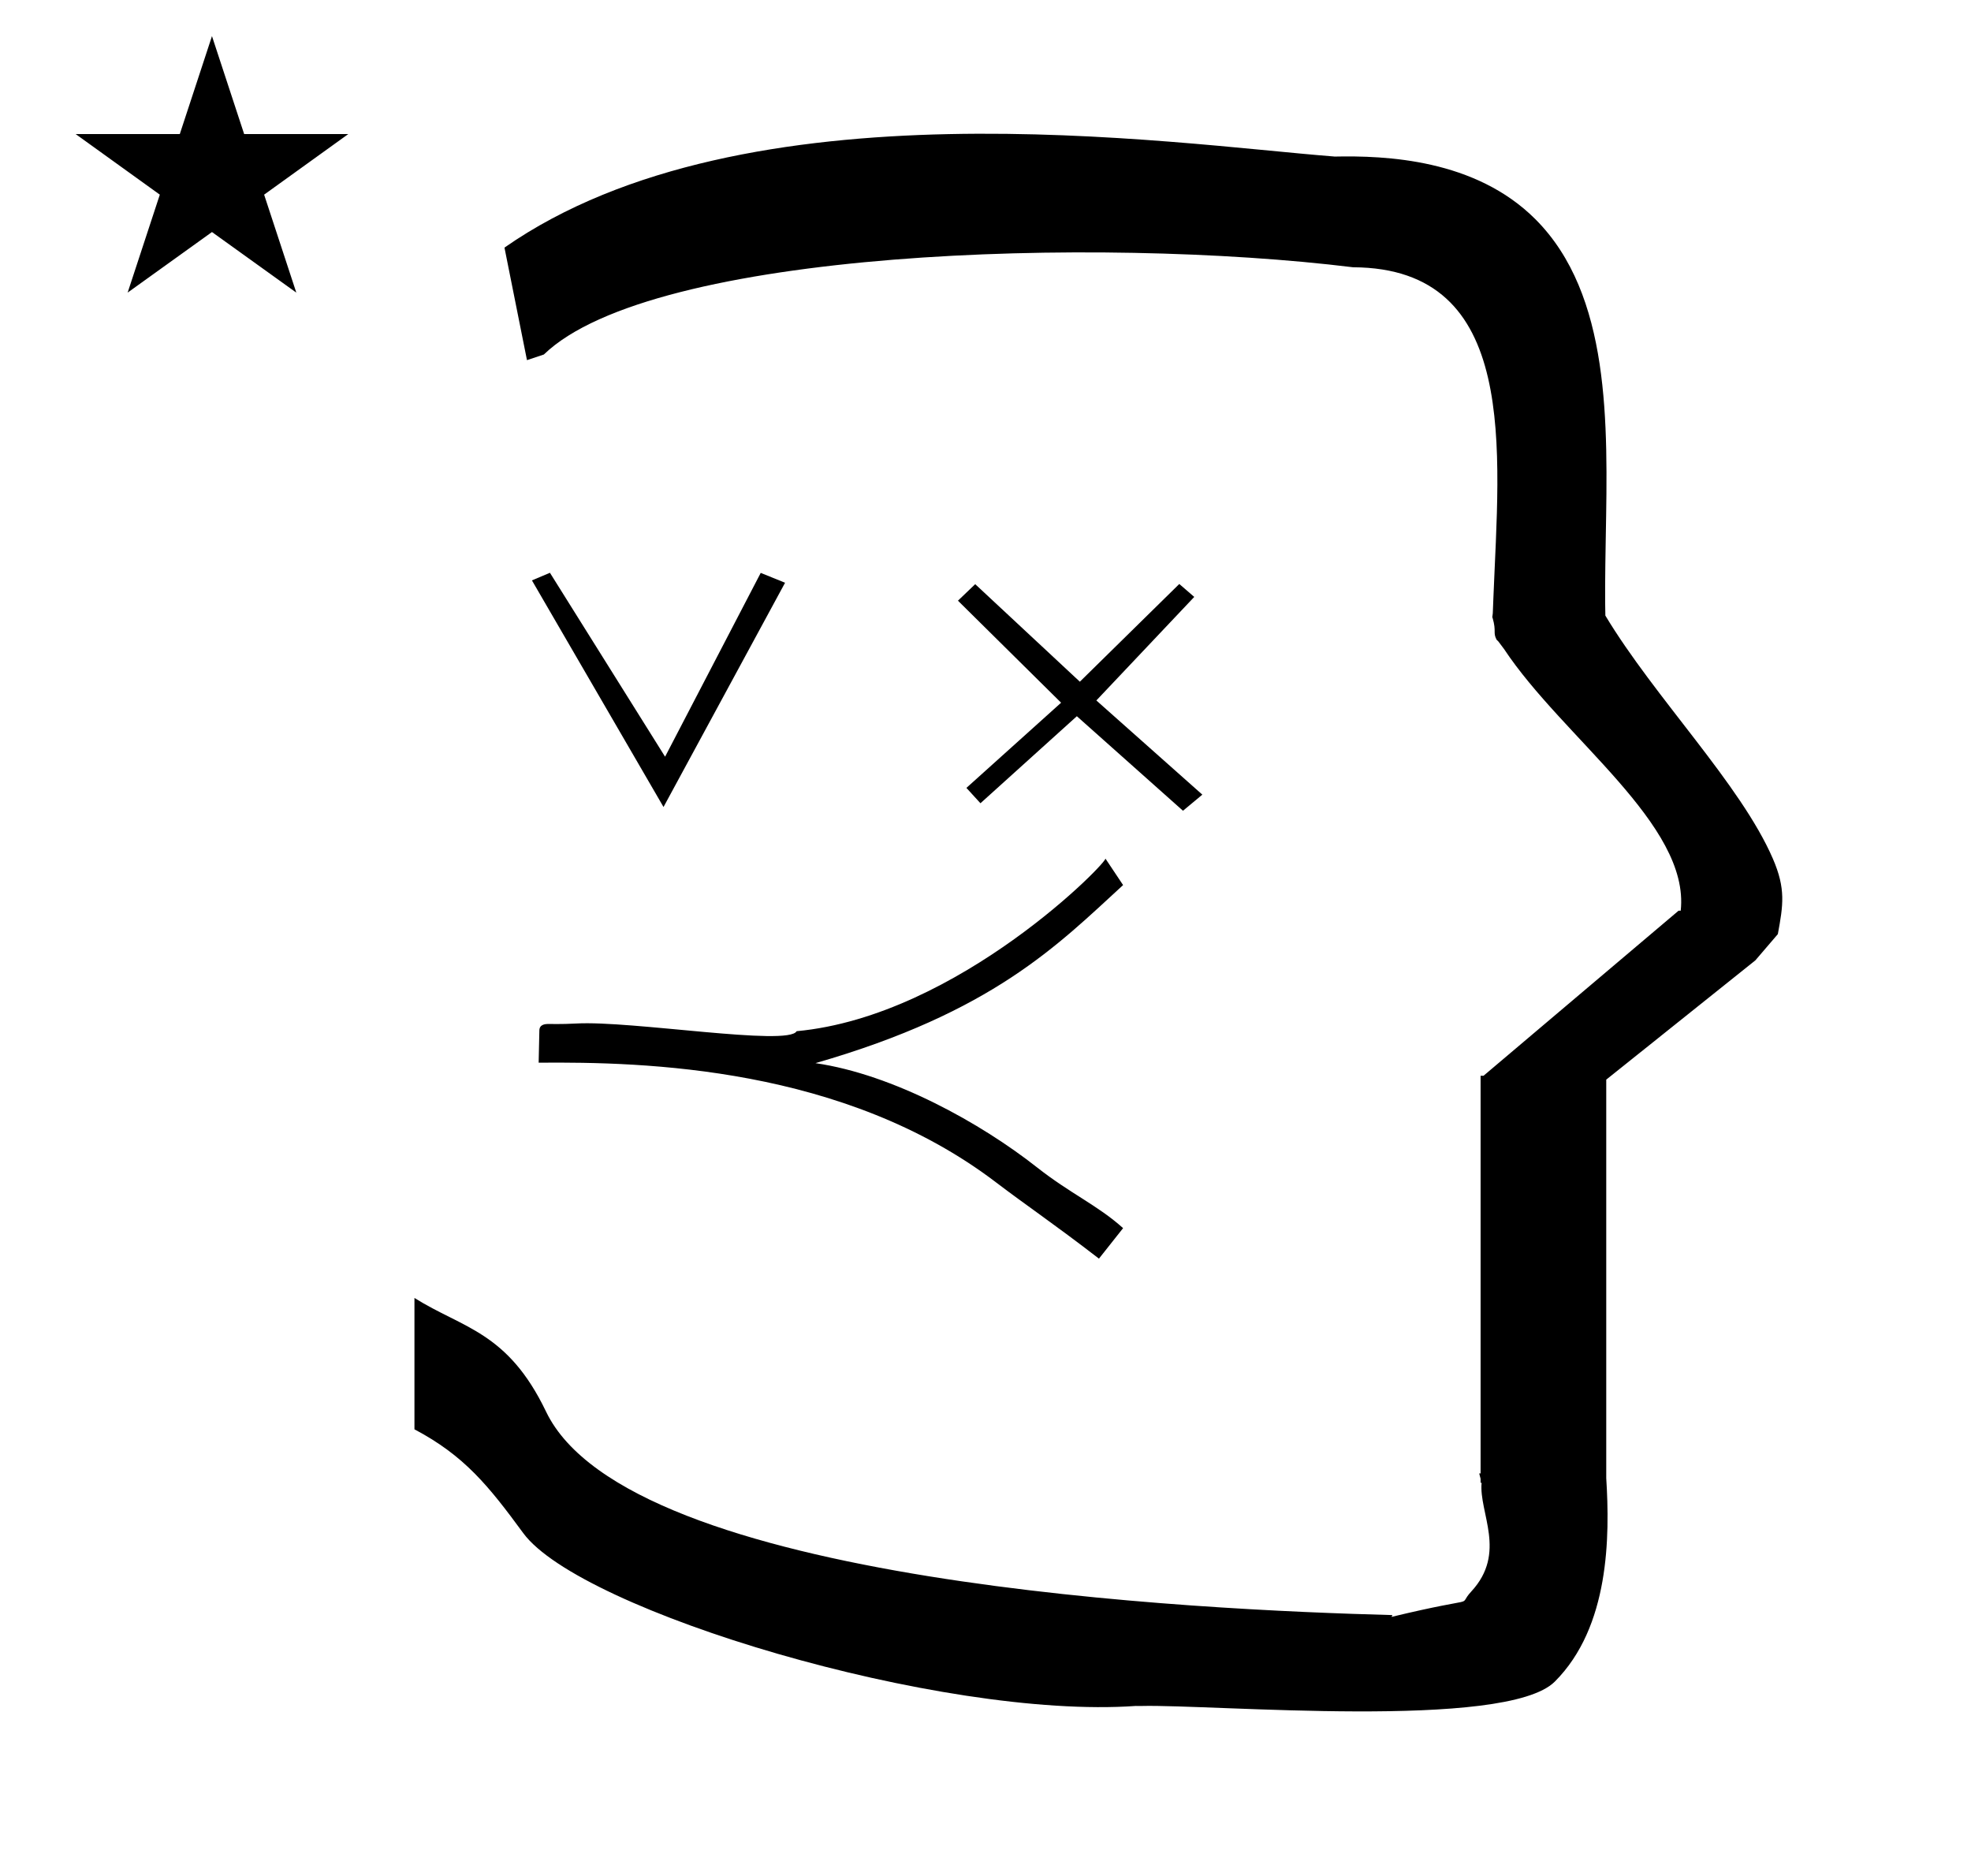 <?xml version="1.0" standalone="no"?>
<!DOCTYPE svg PUBLIC "-//W3C//DTD SVG 1.1//EN" "http://www.w3.org/Graphics/SVG/1.1/DTD/svg11.dtd" >
<svg xmlns="http://www.w3.org/2000/svg" xmlns:xlink="http://www.w3.org/1999/xlink" version="1.1" viewBox="-10 0 1051 1000">
  <g transform="matrix(1 0 0 -1 0 800)">
   <path fill="currentColor"
d="M271 608l-12 60c128.725 89.788 355.203 55.363 442.457 48.56c0 -0.011 0.001 -0.021 0.001 -0.032c27.446 0.582 75.186 -1.321 107.268 -33.403c40.14 -40.14 38.615 -108.841 37.525 -169.365
c-0.396 -21.926 -0.434 -33.24 -0.222 -41.946c26.379 -43.828 72.168 -89.959 89.325 -129.607c6.951 -16.064 5.492 -24.764 2.646 -40.205l-12 -14l-79.501 -63.577v-212.431c1.939 -31.087 1.824 -79.241 -27.416 -108.48
c-26.032 -26.032 -182.507 -12.02 -220.584 -13.005l-2.901 0.013c-103.732 -7.3 -296.108 50.602 -326.603 92.172c-18.506 25.227 -31.401 41.253 -57.995 55.309v70.037c25.817 -16.263 49.624 -17.807 70.19 -60.636
c44.219 -92.082 349.455 -105.734 451.309 -108.438l-0.499 -0.963c50 12 34.151 4.481 42.535 13.536c19.177 20.712 3.979 41.969 5.508 57.965h-0.542v2.149c-0.254 0.99 -0.501 1.941 -0.738 2.849h0.738v207.174v3.487
v1.339h1.582l104 88h1.133c4.983 45.895 -62.838 92.129 -94.216 139.501l-3 4l-1 1c-2.021 3.992 0.044 4.025 -2.084 11.56c-0.037 0.131 -0.189 0.247 -0.175 0.367l0.259 2.072l0.064 1.499
c0.01 0.227 0.15 3.896 0.242 6.244c3.114 79.152 14.197 176.389 -74.815 176.771c-136.35 16.746 -373.536 9.534 -431.49 -46.514zM30.355 728.521h55.515l17.161 52.226l17.16 -52.226h55.516l-44.867 -32.296l17.161 -52.225
l-44.97 32.296l-44.971 -32.296l17.161 52.225zM297.29 254.347c29.39 1.655 113.101 -12.312 117.495 -4.096c86.711 8.065 167.728 92.017 164.602 92.124l9.484 -14.226c-34.909 -32.005 -69.457 -67.716 -164.048 -94.929
c41.649 -6.057 88.3 -32.073 117.986 -55.449c18.064 -14.224 32.514 -20.32 46.062 -32.515l-12.871 -16.257c-23.707 18.29 -38.988 28.556 -54.867 40.644c-81.071 61.717 -187.513 64.298 -243.902 63.82
c0.126 5.743 0.253 11.485 0.379 17.23c0.07 3.23 3.212 3.361 4.551 3.418c0.152 0.007 7.21 -0.21 15.13 0.235zM626.81 481.771l-52.2 -55.199l56.512 -50.213l-10.312 -8.588l-56.601 50.4
l-51.399 -46.4l-7.489 8.188l50.489 45.412l-55 54.399l9.2 8.801l55.8 -52l53.022 52.099zM343.81 369.771l-70.166 120.812l9.6 4.056l61.4 -98.056l51 98l12.977 -5.256z" />
  </g>

</svg>
